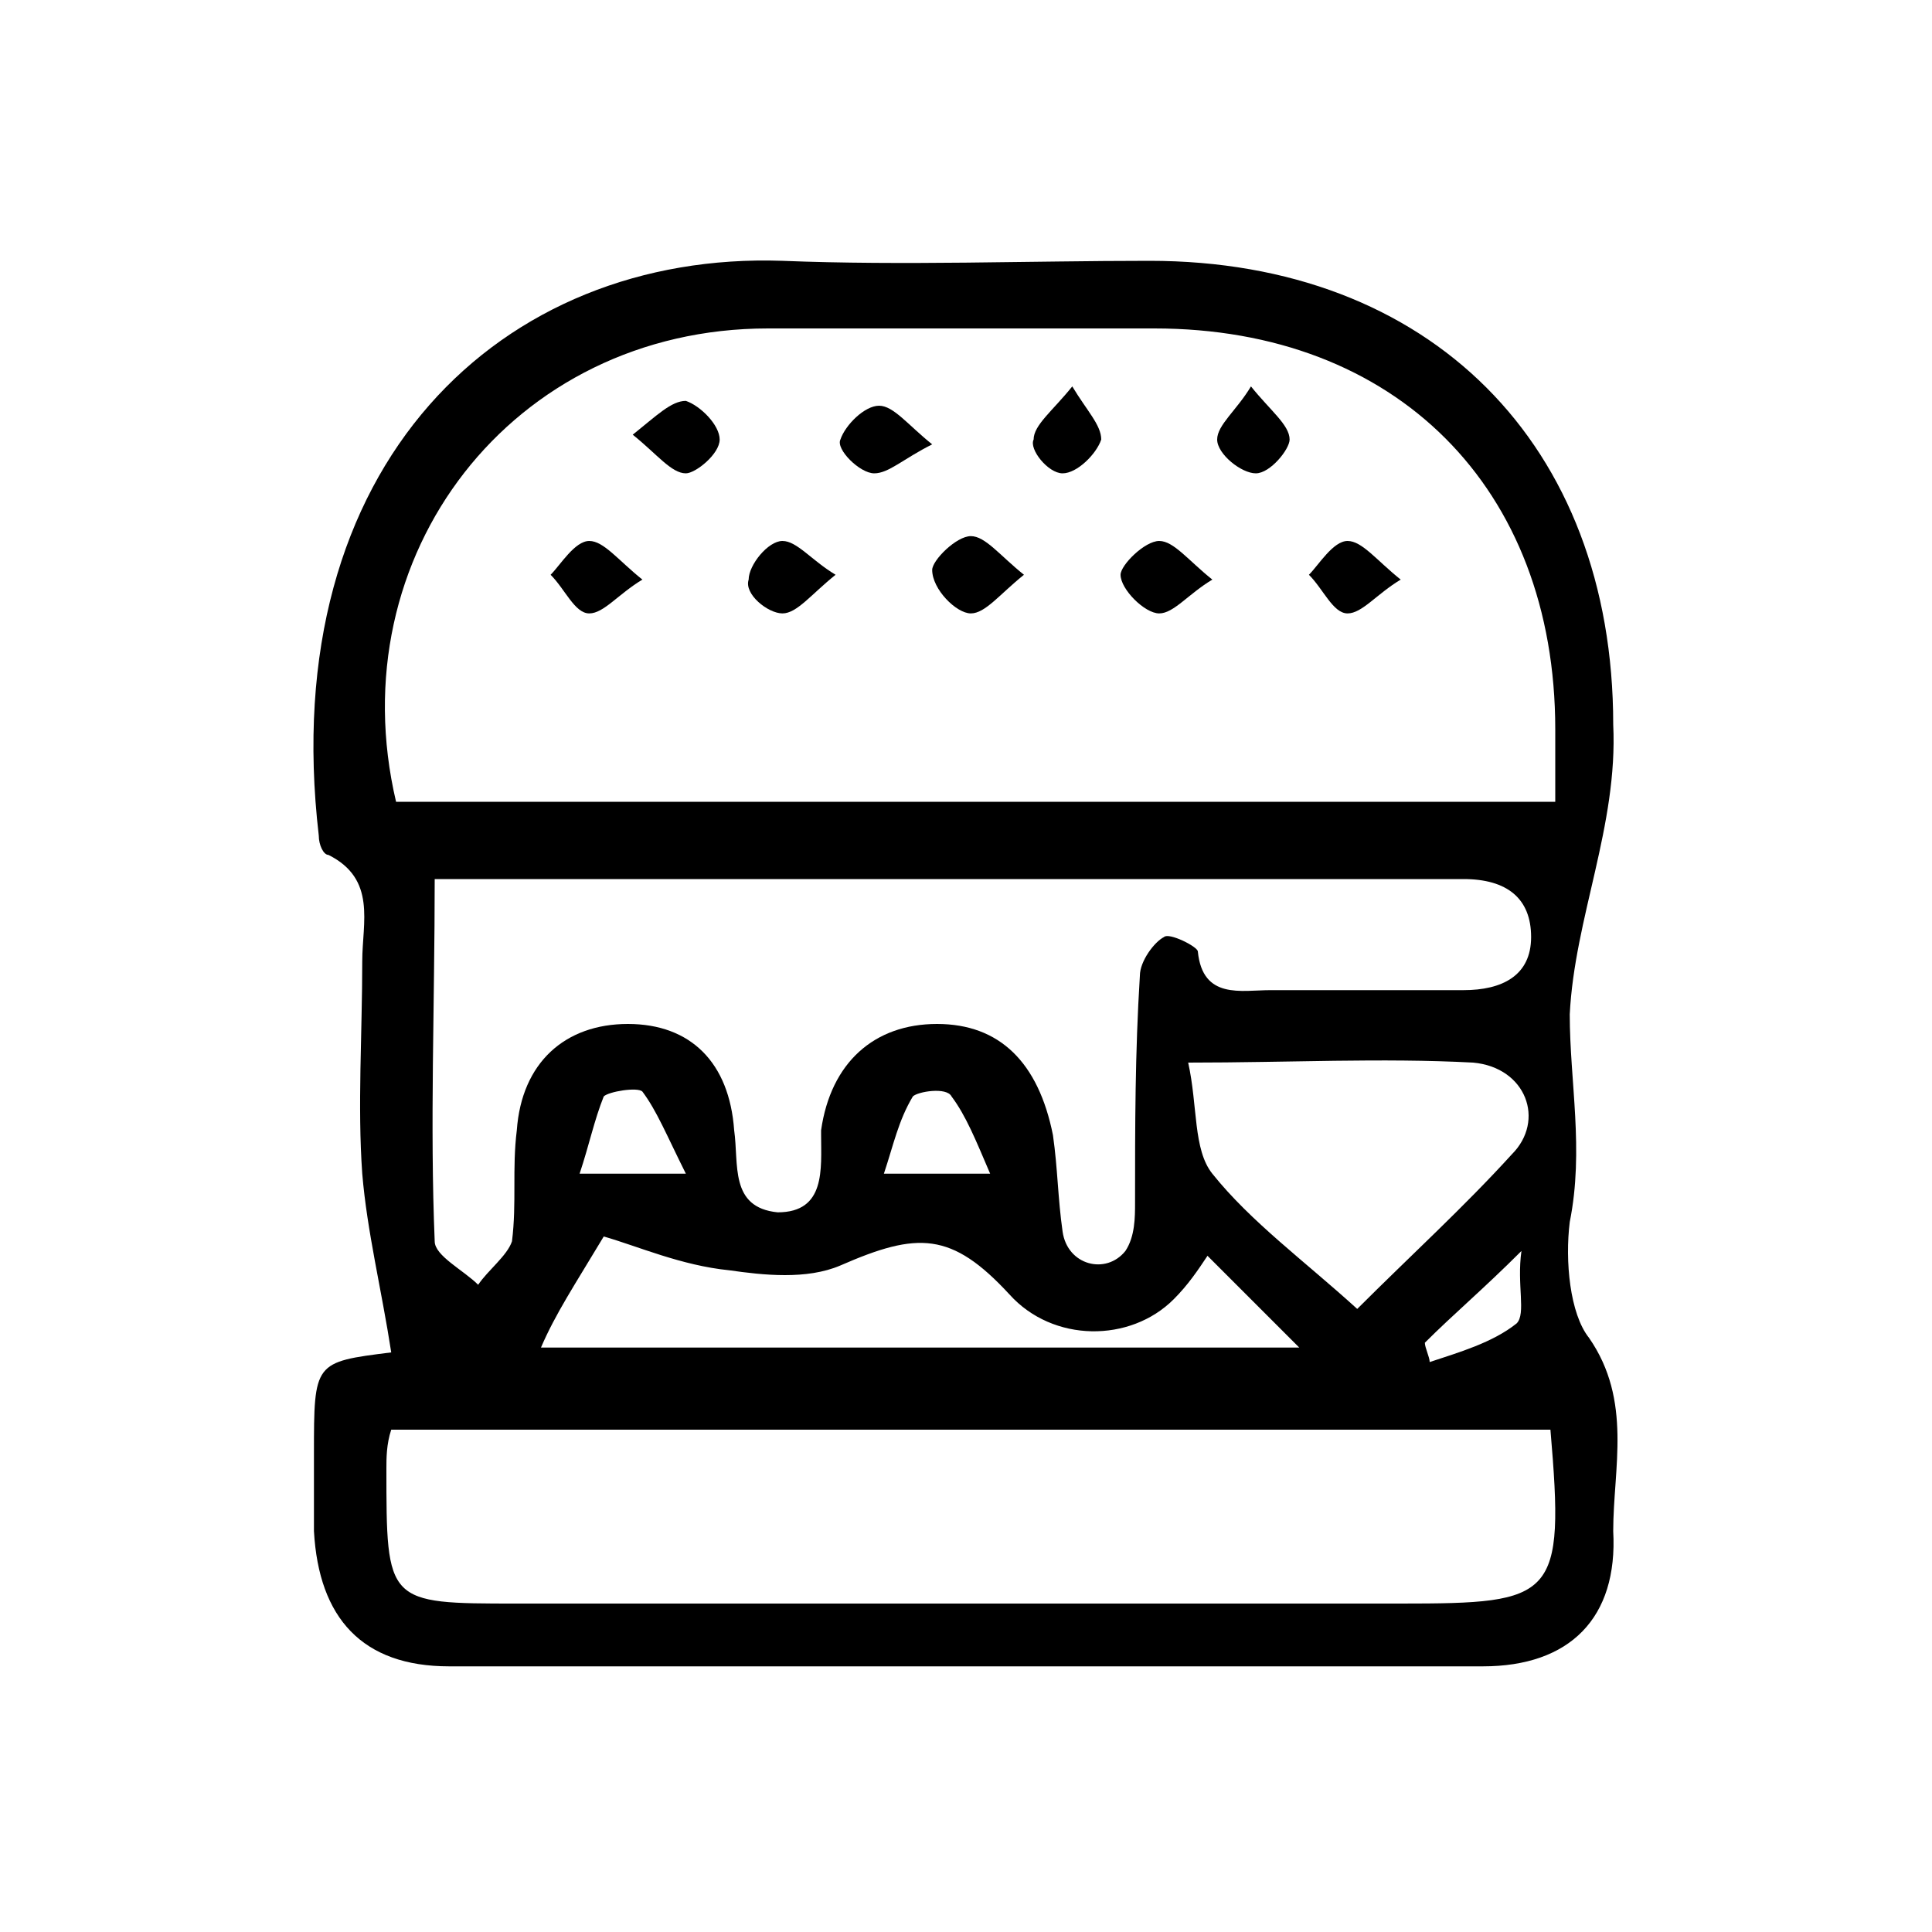 <?xml version="1.0" encoding="utf-8"?>
<!-- Generator: Adobe Illustrator 22.0.0, SVG Export Plug-In . SVG Version: 6.00 Build 0)  -->
<svg version="1.1" id="Layer_1" xmlns="http://www.w3.org/2000/svg" xmlns:xlink="http://www.w3.org/1999/xlink" x="0px" y="0px"
	 viewBox="0 0 40 40" style="enable-background:new 0 0 40 40;" xml:space="preserve">
<style type="text/css">
	.st0{fill:#FFFFFF;}
</style>
<g>
	<path d="M32.5,25.3c0.3-1.5,0-2.9,0-4.3c0.1-2,1-3.9,0.9-6c0-5.8-3.8-9.6-9.6-9.6c-2.5,0-5.1,0.1-7.6,0C10.4,5.2,5.7,9.6,6.6,17.3
		c0,0.2,0.1,0.4,0.2,0.4c1,0.5,0.7,1.4,0.7,2.2c0,1.5-0.1,3,0,4.4c0.1,1.2,0.4,2.4,0.6,3.7c-1.6,0.2-1.6,0.2-1.6,2.1
		c0,0.5,0,1.1,0,1.6c0.1,1.8,1,2.8,2.8,2.8c7.1,0,14.3,0,21.4,0c1.8,0,2.8-1,2.7-2.8c0-1.3,0.4-2.7-0.5-4
		C32.5,27.2,32.4,26.1,32.5,25.3z M15.9,6.8c2.7,0,5.3,0,8,0c5,0,8.3,3.3,8.3,8.3c0,0.5,0,1,0,1.5c-8.1,0-16,0-24,0
		C7,11.5,10.6,6.8,15.9,6.8z M31.3,23.9c-1,1.1-2.1,2.1-3.2,3.2c-1.1-1-2.2-1.8-3-2.8c-0.4-0.5-0.3-1.4-0.5-2.3c2.1,0,4-0.1,5.9,0
		C31.6,22.1,32,23.2,31.3,23.9z M31.4,27.4c-0.5,0.4-1.2,0.6-1.8,0.8c0-0.1-0.1-0.3-0.1-0.4c0.6-0.6,1.2-1.1,2-1.9
		C31.4,26.6,31.6,27.2,31.4,27.4z M19.4,21.2c-1.3,0-2.2,0.8-2.4,2.2c0,0,0,0.1,0,0.1c0,0.7,0.1,1.6-0.9,1.6c-1-0.1-0.8-1-0.9-1.7
		c-0.1-1.4-0.9-2.2-2.2-2.2c-1.3,0-2.2,0.8-2.3,2.2c-0.1,0.8,0,1.5-0.1,2.3c-0.1,0.3-0.5,0.6-0.7,0.9c-0.3-0.3-0.9-0.6-0.9-0.9
		c-0.1-2.4,0-4.9,0-7.5c5.6,0,11,0,16.4,0c1.6,0,3.3,0,4.9,0c0.9,0,1.4,0.4,1.4,1.2c0,0.8-0.6,1.1-1.4,1.1c-1.3,0-2.7,0-4,0
		c-0.6,0-1.4,0.2-1.5-0.8c0-0.1-0.6-0.4-0.7-0.3c-0.2,0.1-0.5,0.5-0.5,0.8c-0.1,1.6-0.1,3.1-0.1,4.7c0,0.3,0,0.7-0.2,1
		c-0.4,0.5-1.2,0.3-1.3-0.4c-0.1-0.7-0.1-1.3-0.2-2C21.5,22,20.7,21.2,19.4,21.2z M20.5,24.3c-0.9,0-1.4,0-2.2,0
		c0.2-0.6,0.3-1.1,0.6-1.6c0.1-0.1,0.7-0.2,0.8,0C20,23.1,20.2,23.6,20.5,24.3z M14.2,24.3c-0.9,0-1.4,0-2.2,0
		c0.2-0.6,0.3-1.1,0.5-1.6c0.1-0.1,0.7-0.2,0.8-0.1C13.6,23,13.8,23.5,14.2,24.3z M12.5,25.6c0.7,0.2,1.6,0.6,2.6,0.7
		c0.7,0.1,1.6,0.2,2.3-0.1c1.6-0.7,2.3-0.7,3.5,0.6c0.9,1,2.5,1,3.4,0.1c0.3-0.3,0.5-0.6,0.7-0.9c0.6,0.6,1.2,1.2,1.9,1.9
		c-5.3,0-10.5,0-15.7,0C11.5,27.2,11.9,26.6,12.5,25.6z M29,33.2c-6.1,0-12.2,0-18.3,0c-2.7,0-2.7,0-2.7-2.8c0-0.2,0-0.5,0.1-0.8
		c8,0,16,0,24,0C32.4,33.1,32.2,33.2,29,33.2z"/>
	<path d="M12.2,12.7c0.3,0,0.6-0.4,1.1-0.7c-0.5-0.4-0.8-0.8-1.1-0.8c-0.3,0-0.6,0.5-0.8,0.7C11.7,12.2,11.9,12.7,12.2,12.7z"/>
	<path d="M26,9.8c0.3,0,0.7-0.5,0.7-0.7c0-0.3-0.4-0.6-0.8-1.1c-0.3,0.5-0.7,0.8-0.7,1.1C25.2,9.4,25.7,9.8,26,9.8z"/>
	<path d="M24,12.7c0.3,0,0.6-0.4,1.1-0.7c-0.5-0.4-0.8-0.8-1.1-0.8c-0.3,0-0.8,0.5-0.8,0.7C23.2,12.2,23.7,12.7,24,12.7z"/>
	<path d="M20.1,12.7c0.3,0,0.6-0.4,1.1-0.8c-0.5-0.4-0.8-0.8-1.1-0.8c-0.3,0-0.8,0.5-0.8,0.7C19.3,12.2,19.8,12.7,20.1,12.7z"/>
	<path d="M27.9,12.7c0.3,0,0.6-0.4,1.1-0.7c-0.5-0.4-0.8-0.8-1.1-0.8c-0.3,0-0.6,0.5-0.8,0.7C27.4,12.2,27.6,12.7,27.9,12.7z"/>
	<path d="M18.1,9.8c0.3,0,0.6-0.3,1.2-0.6c-0.5-0.4-0.8-0.8-1.1-0.8c-0.3,0-0.7,0.4-0.8,0.7C17.3,9.3,17.8,9.8,18.1,9.8z"/>
	<path d="M14.9,9.1c0-0.3-0.4-0.7-0.7-0.8c-0.3,0-0.6,0.3-1.1,0.7c0.5,0.4,0.8,0.8,1.1,0.8C14.4,9.8,14.9,9.4,14.9,9.1z"/>
	<path d="M22,9.8c0.3,0,0.7-0.4,0.8-0.7c0-0.3-0.3-0.6-0.6-1.1c-0.4,0.5-0.8,0.8-0.8,1.1C21.3,9.3,21.7,9.8,22,9.8z"/>
	<path d="M16.2,12.7c0.3,0,0.6-0.4,1.1-0.8c-0.5-0.3-0.8-0.7-1.1-0.7c-0.3,0-0.7,0.5-0.7,0.8C15.4,12.3,15.9,12.7,16.2,12.7z"/>
</g>
</svg>
